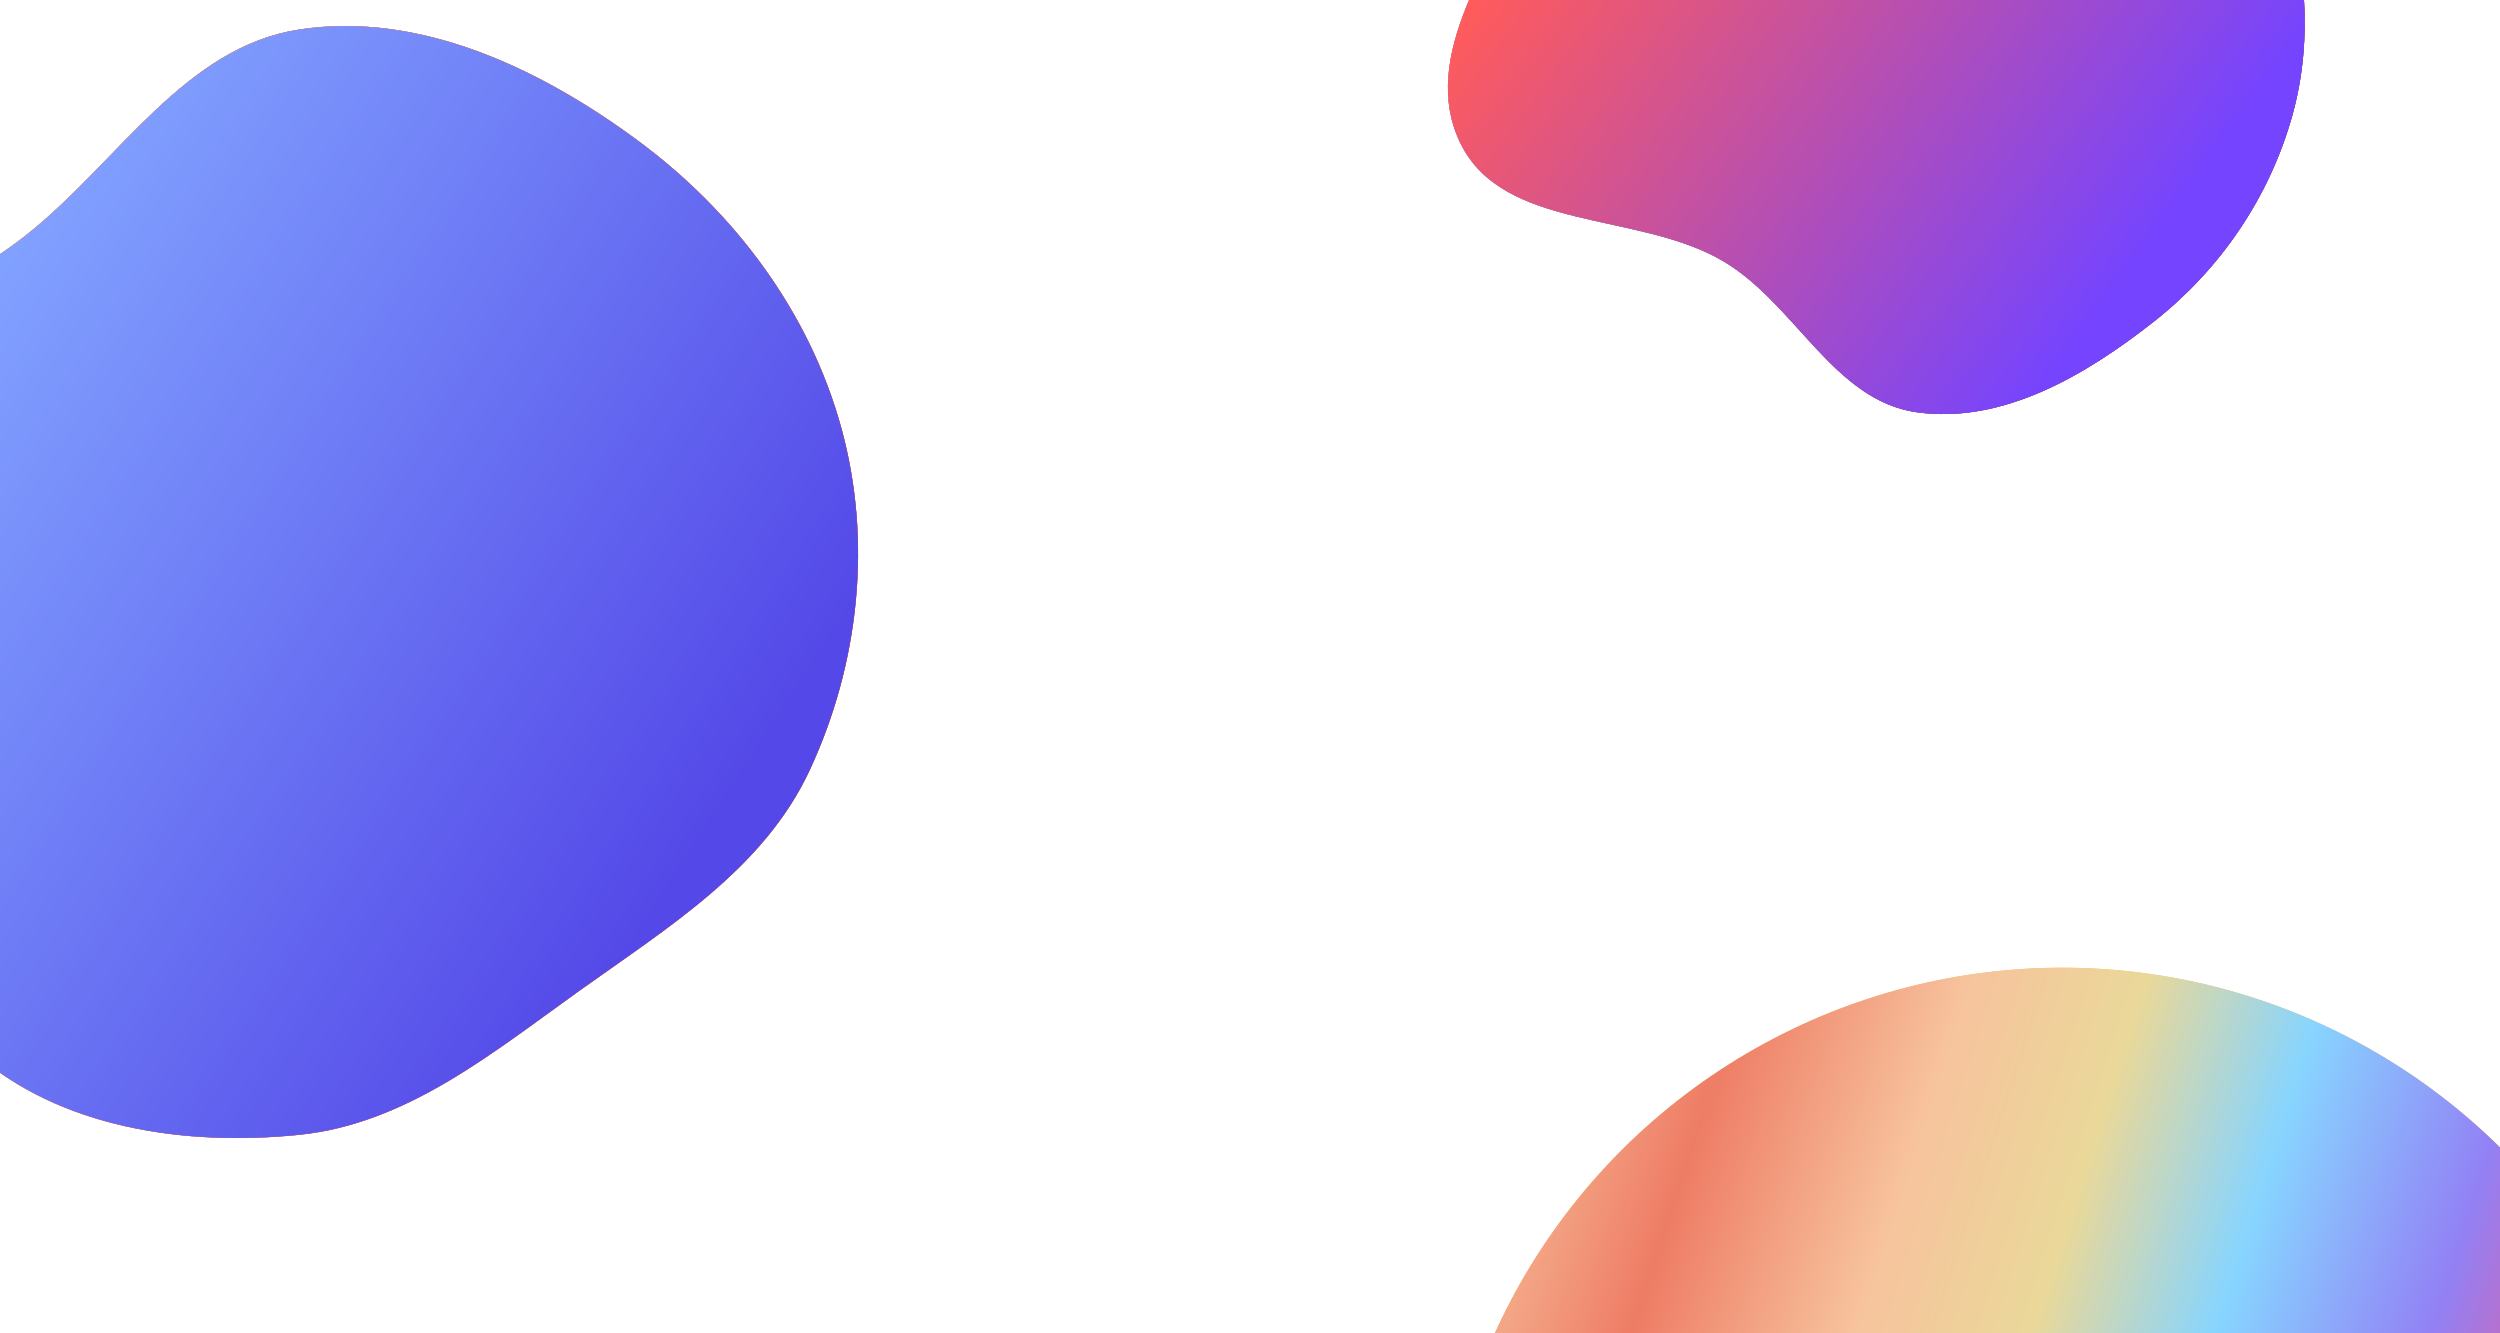 <svg width="1920" height="1024" viewBox="0 0 1920 1024" fill="none" xmlns="http://www.w3.org/2000/svg">
<g filter="url(#filter0_f_0_4)">
<path fill-rule="evenodd" clip-rule="evenodd" d="M1472.09 -268.048C1533.61 -266.268 1599.11 -283.335 1651.4 -250.863C1705.17 -217.465 1731.85 -155.038 1751.13 -94.746C1770.33 -34.696 1777.44 28.878 1760.25 89.537C1742.6 151.859 1705.25 206.693 1654.37 246.785C1601.98 288.063 1538.15 325.826 1472.09 316.596C1408.26 307.677 1378.92 233.282 1323.41 200.538C1258.27 162.114 1154.61 177.816 1121.53 109.809C1089.1 43.141 1147.41 -32.021 1177.3 -99.865C1204.05 -160.605 1227.43 -228.571 1285.08 -261.462C1340.62 -293.145 1408.18 -269.897 1472.09 -268.048Z" fill="#FFBC57"/>
<path fill-rule="evenodd" clip-rule="evenodd" d="M1472.09 -268.048C1533.61 -266.268 1599.11 -283.335 1651.4 -250.863C1705.17 -217.465 1731.85 -155.038 1751.13 -94.746C1770.33 -34.696 1777.44 28.878 1760.25 89.537C1742.6 151.859 1705.25 206.693 1654.37 246.785C1601.98 288.063 1538.15 325.826 1472.09 316.596C1408.26 307.677 1378.92 233.282 1323.41 200.538C1258.27 162.114 1154.61 177.816 1121.53 109.809C1089.1 43.141 1147.41 -32.021 1177.3 -99.865C1204.05 -160.605 1227.43 -228.571 1285.08 -261.462C1340.62 -293.145 1408.18 -269.897 1472.09 -268.048Z" fill="url(#paint0_radial_0_4)"/>
<path fill-rule="evenodd" clip-rule="evenodd" d="M1472.09 -268.048C1533.61 -266.268 1599.11 -283.335 1651.4 -250.863C1705.17 -217.465 1731.85 -155.038 1751.13 -94.746C1770.33 -34.696 1777.44 28.878 1760.25 89.537C1742.6 151.859 1705.25 206.693 1654.37 246.785C1601.98 288.063 1538.15 325.826 1472.09 316.596C1408.26 307.677 1378.92 233.282 1323.41 200.538C1258.27 162.114 1154.61 177.816 1121.53 109.809C1089.1 43.141 1147.41 -32.021 1177.3 -99.865C1204.05 -160.605 1227.43 -228.571 1285.08 -261.462C1340.62 -293.145 1408.18 -269.897 1472.09 -268.048Z" fill="url(#paint1_linear_0_4)"/>
<path fill-rule="evenodd" clip-rule="evenodd" d="M1472.09 -268.048C1533.61 -266.268 1599.11 -283.335 1651.4 -250.863C1705.17 -217.465 1731.85 -155.038 1751.13 -94.746C1770.33 -34.696 1777.44 28.878 1760.25 89.537C1742.6 151.859 1705.25 206.693 1654.37 246.785C1601.98 288.063 1538.15 325.826 1472.09 316.596C1408.26 307.677 1378.92 233.282 1323.41 200.538C1258.27 162.114 1154.61 177.816 1121.53 109.809C1089.1 43.141 1147.41 -32.021 1177.3 -99.865C1204.05 -160.605 1227.43 -228.571 1285.08 -261.462C1340.62 -293.145 1408.18 -269.897 1472.09 -268.048Z" fill="url(#paint2_linear_0_4)"/>
<path fill-rule="evenodd" clip-rule="evenodd" d="M1472.09 -268.048C1533.61 -266.268 1599.11 -283.335 1651.4 -250.863C1705.17 -217.465 1731.85 -155.038 1751.13 -94.746C1770.33 -34.696 1777.44 28.878 1760.25 89.537C1742.6 151.859 1705.25 206.693 1654.37 246.785C1601.98 288.063 1538.15 325.826 1472.09 316.596C1408.26 307.677 1378.92 233.282 1323.41 200.538C1258.27 162.114 1154.61 177.816 1121.53 109.809C1089.1 43.141 1147.41 -32.021 1177.3 -99.865C1204.05 -160.605 1227.43 -228.571 1285.08 -261.462C1340.62 -293.145 1408.18 -269.897 1472.09 -268.048Z" fill="url(#paint3_linear_0_4)"/>
<path fill-rule="evenodd" clip-rule="evenodd" d="M1472.09 -268.048C1533.61 -266.268 1599.11 -283.335 1651.4 -250.863C1705.17 -217.465 1731.85 -155.038 1751.13 -94.746C1770.33 -34.696 1777.44 28.878 1760.25 89.537C1742.6 151.859 1705.25 206.693 1654.37 246.785C1601.98 288.063 1538.15 325.826 1472.09 316.596C1408.26 307.677 1378.92 233.282 1323.41 200.538C1258.27 162.114 1154.61 177.816 1121.53 109.809C1089.1 43.141 1147.41 -32.021 1177.3 -99.865C1204.05 -160.605 1227.43 -228.571 1285.08 -261.462C1340.62 -293.145 1408.18 -269.897 1472.09 -268.048Z" fill="url(#paint4_linear_0_4)"/>
</g>
<g filter="url(#filter1_f_0_4)">
<circle cx="1583.78" cy="1221.78" r="478.573" transform="rotate(59.656 1583.78 1221.78)" fill="#FFBC57"/>
<circle cx="1583.78" cy="1221.78" r="478.573" transform="rotate(59.656 1583.78 1221.78)" fill="url(#paint5_radial_0_4)"/>
</g>
<g filter="url(#filter2_f_0_4)">
<path fill-rule="evenodd" clip-rule="evenodd" d="M229.834 22.67C321.893 8.595 413.874 52.128 488.918 107.282C563.67 162.223 621.555 239.18 646.136 328.64C670.019 415.559 659.913 509.59 621.919 591.33C586.69 667.121 513.354 712.004 445.358 760.596C377.97 808.754 312.232 863.136 229.834 871.528C142.16 880.458 45.782 866.507 -20.134 808.008C-84.064 751.269 -81.947 655.089 -106.351 573.165C-129.975 493.861 -186.106 415.765 -160.411 337.108C-134.724 258.474 -41.865 230.481 22.547 178.583C91.56 122.975 142.227 36.063 229.834 22.67Z" fill="#FFBC57"/>
<path fill-rule="evenodd" clip-rule="evenodd" d="M229.834 22.67C321.893 8.595 413.874 52.128 488.918 107.282C563.67 162.223 621.555 239.18 646.136 328.64C670.019 415.559 659.913 509.59 621.919 591.33C586.69 667.121 513.354 712.004 445.358 760.596C377.97 808.754 312.232 863.136 229.834 871.528C142.16 880.458 45.782 866.507 -20.134 808.008C-84.064 751.269 -81.947 655.089 -106.351 573.165C-129.975 493.861 -186.106 415.765 -160.411 337.108C-134.724 258.474 -41.865 230.481 22.547 178.583C91.56 122.975 142.227 36.063 229.834 22.67Z" fill="url(#paint6_radial_0_4)"/>
<path fill-rule="evenodd" clip-rule="evenodd" d="M229.834 22.67C321.893 8.595 413.874 52.128 488.918 107.282C563.67 162.223 621.555 239.18 646.136 328.64C670.019 415.559 659.913 509.59 621.919 591.33C586.69 667.121 513.354 712.004 445.358 760.596C377.97 808.754 312.232 863.136 229.834 871.528C142.16 880.458 45.782 866.507 -20.134 808.008C-84.064 751.269 -81.947 655.089 -106.351 573.165C-129.975 493.861 -186.106 415.765 -160.411 337.108C-134.724 258.474 -41.865 230.481 22.547 178.583C91.56 122.975 142.227 36.063 229.834 22.67Z" fill="url(#paint7_linear_0_4)"/>
<path fill-rule="evenodd" clip-rule="evenodd" d="M229.834 22.67C321.893 8.595 413.874 52.128 488.918 107.282C563.67 162.223 621.555 239.18 646.136 328.64C670.019 415.559 659.913 509.59 621.919 591.33C586.69 667.121 513.354 712.004 445.358 760.596C377.97 808.754 312.232 863.136 229.834 871.528C142.16 880.458 45.782 866.507 -20.134 808.008C-84.064 751.269 -81.947 655.089 -106.351 573.165C-129.975 493.861 -186.106 415.765 -160.411 337.108C-134.724 258.474 -41.865 230.481 22.547 178.583C91.56 122.975 142.227 36.063 229.834 22.67Z" fill="url(#paint8_linear_0_4)"/>
<path fill-rule="evenodd" clip-rule="evenodd" d="M229.834 22.67C321.893 8.595 413.874 52.128 488.918 107.282C563.67 162.223 621.555 239.18 646.136 328.64C670.019 415.559 659.913 509.59 621.919 591.33C586.69 667.121 513.354 712.004 445.358 760.596C377.97 808.754 312.232 863.136 229.834 871.528C142.16 880.458 45.782 866.507 -20.134 808.008C-84.064 751.269 -81.947 655.089 -106.351 573.165C-129.975 493.861 -186.106 415.765 -160.411 337.108C-134.724 258.474 -41.865 230.481 22.547 178.583C91.56 122.975 142.227 36.063 229.834 22.67Z" fill="url(#paint9_linear_0_4)"/>
</g>
<defs>
<filter id="filter0_f_0_4" x="762" y="-628" width="1358" height="1296" filterUnits="userSpaceOnUse" color-interpolation-filters="sRGB">
<feFlood flood-opacity="0" result="BackgroundImageFix"/>
<feBlend mode="normal" in="SourceGraphic" in2="BackgroundImageFix" result="shape"/>
<feGaussianBlur stdDeviation="175" result="effect1_foregroundBlur_0_4"/>
</filter>
<filter id="filter1_f_0_4" x="605.133" y="243.133" width="1957.3" height="1957.3" filterUnits="userSpaceOnUse" color-interpolation-filters="sRGB">
<feFlood flood-opacity="0" result="BackgroundImageFix"/>
<feBlend mode="normal" in="SourceGraphic" in2="BackgroundImageFix" result="shape"/>
<feGaussianBlur stdDeviation="250" result="effect1_foregroundBlur_0_4"/>
</filter>
<filter id="filter2_f_0_4" x="-517" y="-330" width="1526" height="1554" filterUnits="userSpaceOnUse" color-interpolation-filters="sRGB">
<feFlood flood-opacity="0" result="BackgroundImageFix"/>
<feBlend mode="normal" in="SourceGraphic" in2="BackgroundImageFix" result="shape"/>
<feGaussianBlur stdDeviation="175" result="effect1_foregroundBlur_0_4"/>
</filter>
<radialGradient id="paint0_radial_0_4" cx="0" cy="0" r="1" gradientUnits="userSpaceOnUse" gradientTransform="translate(1521.74 -311.103) rotate(86.7) scale(987.82 92942.4)">
<stop stop-color="#EE7C65"/>
<stop offset="0.219" stop-color="#F7C39D"/>
<stop offset="0.396" stop-color="#EAD899"/>
<stop offset="0.578" stop-color="#87D5FF"/>
<stop offset="0.792" stop-color="#9281F5"/>
<stop offset="1" stop-color="#FA5284"/>
</radialGradient>
<linearGradient id="paint1_linear_0_4" x1="1112" y1="20" x2="1728.35" y2="20" gradientUnits="userSpaceOnUse">
<stop stop-color="#FF48E2"/>
<stop offset="1" stop-color="#FF2936"/>
</linearGradient>
<linearGradient id="paint2_linear_0_4" x1="1112" y1="28.514" x2="1541.58" y2="341.762" gradientUnits="userSpaceOnUse">
<stop stop-color="#FAA94D"/>
<stop offset="1" stop-color="#F27038"/>
</linearGradient>
<linearGradient id="paint3_linear_0_4" x1="1112" y1="28.514" x2="1537.34" y2="343.092" gradientUnits="userSpaceOnUse">
<stop stop-color="#81A1FF"/>
<stop offset="1" stop-color="#5449E8"/>
</linearGradient>
<linearGradient id="paint4_linear_0_4" x1="1112" y1="28.514" x2="1539.27" y2="342.496" gradientUnits="userSpaceOnUse">
<stop stop-color="#FF5B5B"/>
<stop offset="1" stop-color="#7544FF"/>
</linearGradient>
<radialGradient id="paint5_radial_0_4" cx="0" cy="0" r="1" gradientUnits="userSpaceOnUse" gradientTransform="translate(1254.42 1418.65) rotate(-41.552) scale(738.563 62980)">
<stop stop-color="#EE7C65"/>
<stop offset="0.219" stop-color="#F7C39D"/>
<stop offset="0.396" stop-color="#EAD899"/>
<stop offset="0.578" stop-color="#87D5FF"/>
<stop offset="0.792" stop-color="#9281F5"/>
<stop offset="1" stop-color="#FA5284"/>
</radialGradient>
<radialGradient id="paint6_radial_0_4" cx="0" cy="0" r="1" gradientUnits="userSpaceOnUse" gradientTransform="translate(347.352 -27.432) rotate(87.108) scale(1414.89 116717)">
<stop stop-color="#EE7C65"/>
<stop offset="0.219" stop-color="#F7C39D"/>
<stop offset="0.396" stop-color="#EAD899"/>
<stop offset="0.578" stop-color="#87D5FF"/>
<stop offset="0.792" stop-color="#9281F5"/>
<stop offset="1" stop-color="#FA5284"/>
</radialGradient>
<linearGradient id="paint7_linear_0_4" x1="-167" y1="447" x2="606.722" y2="447" gradientUnits="userSpaceOnUse">
<stop stop-color="#FF48E2"/>
<stop offset="1" stop-color="#FF2936"/>
</linearGradient>
<linearGradient id="paint8_linear_0_4" x1="-167" y1="459.2" x2="419.605" y2="833.94" gradientUnits="userSpaceOnUse">
<stop stop-color="#FAA94D"/>
<stop offset="1" stop-color="#F27038"/>
</linearGradient>
<linearGradient id="paint9_linear_0_4" x1="-167" y1="459.2" x2="414.762" y2="836.146" gradientUnits="userSpaceOnUse">
<stop stop-color="#81A1FF"/>
<stop offset="1" stop-color="#5449E8"/>
</linearGradient>
</defs>
</svg>
